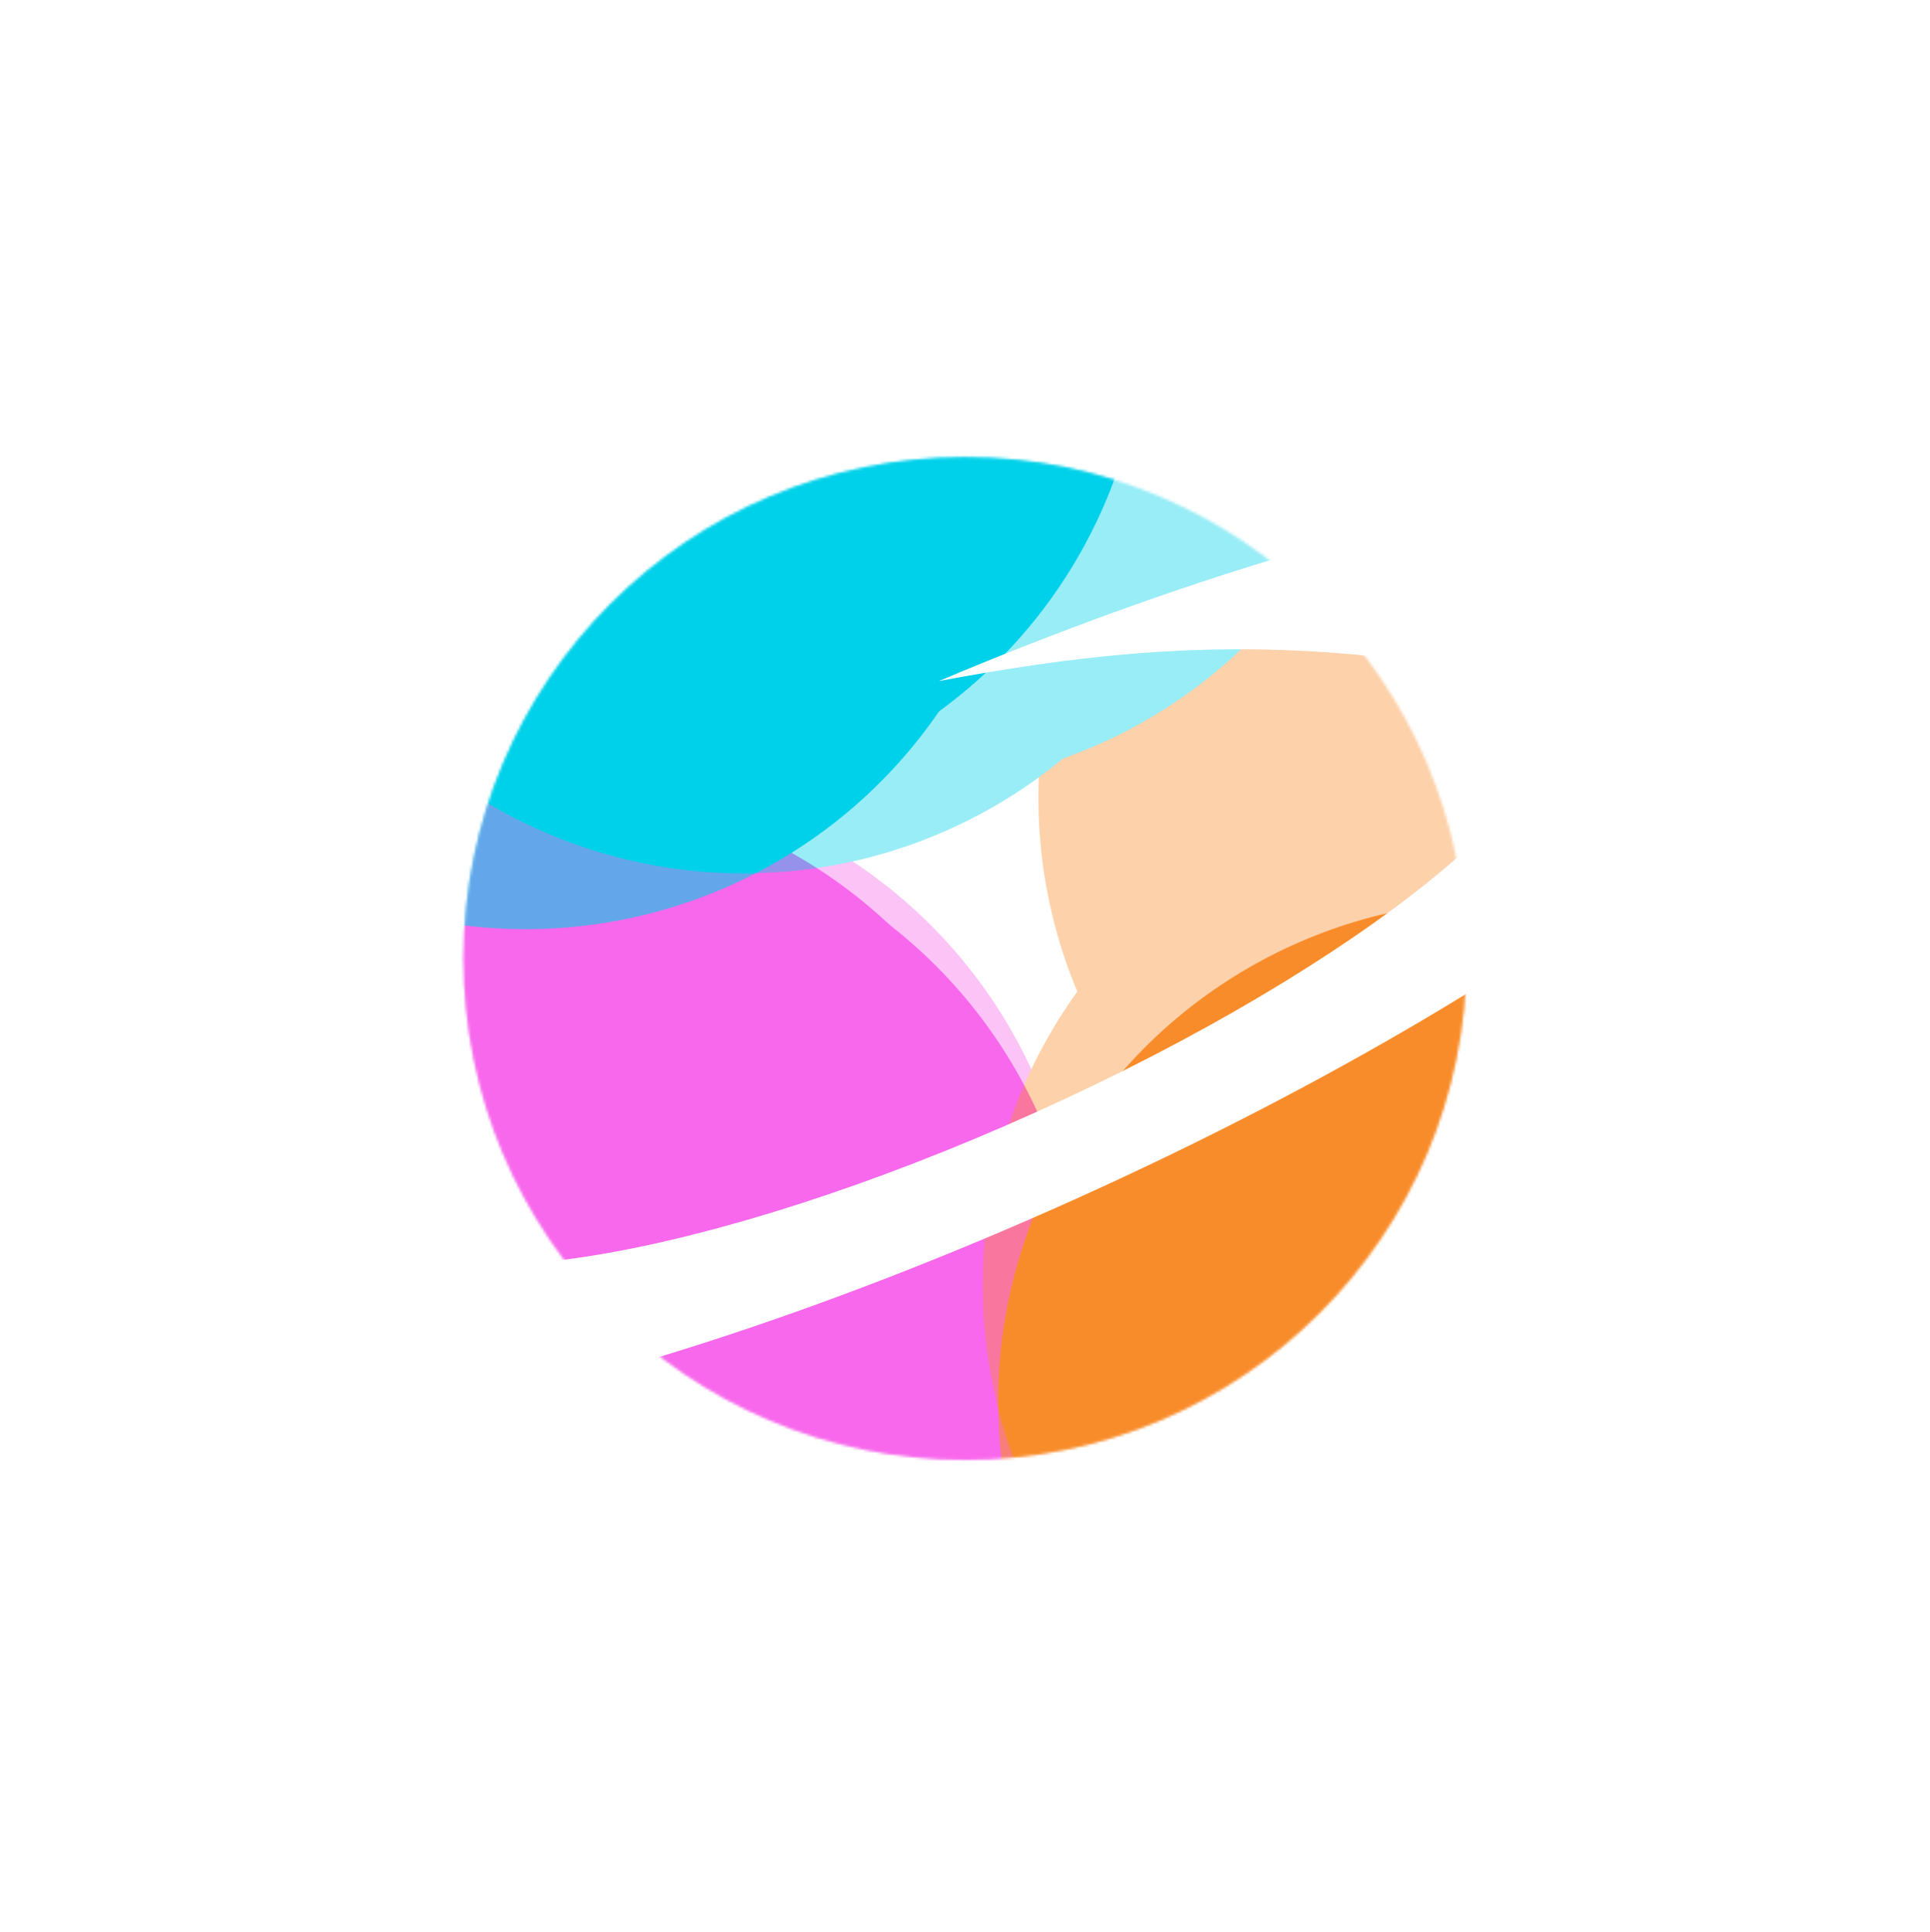 <svg width="735" height="736" viewBox="0 0 735 736" fill="none" xmlns="http://www.w3.org/2000/svg">
<circle cx="367.5" cy="364.283" r="217.772" fill="white"/>
<mask id="mask0_1248_44" style="mask-type:alpha" maskUnits="userSpaceOnUse" x="176" y="174" width="383" height="383">
<circle cx="367.5" cy="365.073" r="190.942" fill="#C4C4C4"/>
</mask>
<g mask="url(#mask0_1248_44)">
<g filter="url(#filter0_f_1248_44)">
<circle cx="221.397" cy="502.875" r="190.942" fill="#F868EC"/>
</g>
<g filter="url(#filter1_f_1248_44)">
<circle cx="207.88" cy="491.288" r="190.942" fill="#F868EC"/>
</g>
<g filter="url(#filter2_f_1248_44)">
<circle cx="571.074" cy="533.93" r="190.942" fill="#F98C2A"/>
</g>
<g filter="url(#filter3_f_1248_44)">
<circle cx="696.495" cy="468.111" r="190.942" fill="#F98C2A"/>
</g>
<g filter="url(#filter4_f_1248_44)">
<circle cx="245.241" cy="116.565" r="190.942" fill="#00D1EA"/>
</g>
<g filter="url(#filter5_f_1248_44)">
<circle cx="200.154" cy="162.967" r="190.942" fill="#00D1EA"/>
</g>
</g>
<g opacity="0.4">
<mask id="mask1_1248_44" style="mask-type:alpha" maskUnits="userSpaceOnUse" x="176" y="174" width="383" height="383">
<circle cx="367.5" cy="365.073" r="190.942" fill="#C4C4C4"/>
</mask>
<g mask="url(#mask1_1248_44)">
</g>
<mask id="mask2_1248_44" style="mask-type:alpha" maskUnits="userSpaceOnUse" x="176" y="174" width="383" height="383">
<circle cx="367.5" cy="365.073" r="190.942" fill="#C4C4C4"/>
</mask>
<g mask="url(#mask2_1248_44)">
<g filter="url(#filter6_f_1248_44)">
<circle cx="219.466" cy="487.425" r="190.942" fill="#F868EC"/>
</g>
<g filter="url(#filter7_f_1248_44)">
<circle cx="565.168" cy="489.356" r="190.942" fill="#F98C2A"/>
</g>
<g filter="url(#filter8_f_1248_44)">
<circle cx="586.412" cy="303.952" r="190.942" fill="#F98C2A"/>
</g>
<g filter="url(#filter9_f_1248_44)">
<circle cx="283.2" cy="141.724" r="190.942" fill="#00D1EA"/>
</g>
<g filter="url(#filter10_f_1248_44)">
<circle cx="341.137" cy="108.891" r="190.942" fill="#00D1EA"/>
</g>
</g>
</g>
<path fill-rule="evenodd" clip-rule="evenodd" d="M408.876 457.026C602.218 370.028 740.428 258.334 717.577 207.549C695.97 159.531 538.109 183.16 357.54 259.416C407.641 250.022 453.933 244.642 507.895 248.647C513.739 249.08 518.697 249.53 522.88 249.993C559.689 245.68 584.957 250.052 591.383 264.332C605.997 296.81 517.608 368.242 393.961 423.879C270.313 479.516 158.23 498.29 143.616 465.812C137.143 451.425 150.881 429.394 178.943 404.479C175.732 389.25 174.955 376.106 175.044 370.347C169.928 369.712 163.679 367.355 159.368 362.413C60.21 426.013 1.964 488.241 17.422 522.595C40.273 573.38 215.533 544.024 408.876 457.026Z" fill="white"/>
<defs>
<filter id="filter0_f_1248_44" x="-179.209" y="102.27" width="801.212" height="801.212" filterUnits="userSpaceOnUse" color-interpolation-filters="sRGB">
<feFlood flood-opacity="0" result="BackgroundImageFix"/>
<feBlend mode="normal" in="SourceGraphic" in2="BackgroundImageFix" result="shape"/>
<feGaussianBlur stdDeviation="104.832" result="effect1_foregroundBlur_1248_44"/>
</filter>
<filter id="filter1_f_1248_44" x="-192.726" y="90.682" width="801.212" height="801.212" filterUnits="userSpaceOnUse" color-interpolation-filters="sRGB">
<feFlood flood-opacity="0" result="BackgroundImageFix"/>
<feBlend mode="normal" in="SourceGraphic" in2="BackgroundImageFix" result="shape"/>
<feGaussianBlur stdDeviation="104.832" result="effect1_foregroundBlur_1248_44"/>
</filter>
<filter id="filter2_f_1248_44" x="249.092" y="211.948" width="643.964" height="643.964" filterUnits="userSpaceOnUse" color-interpolation-filters="sRGB">
<feFlood flood-opacity="0" result="BackgroundImageFix"/>
<feBlend mode="normal" in="SourceGraphic" in2="BackgroundImageFix" result="shape"/>
<feGaussianBlur stdDeviation="65.52" result="effect1_foregroundBlur_1248_44"/>
</filter>
<filter id="filter3_f_1248_44" x="374.513" y="146.129" width="643.964" height="643.964" filterUnits="userSpaceOnUse" color-interpolation-filters="sRGB">
<feFlood flood-opacity="0" result="BackgroundImageFix"/>
<feBlend mode="normal" in="SourceGraphic" in2="BackgroundImageFix" result="shape"/>
<feGaussianBlur stdDeviation="65.52" result="effect1_foregroundBlur_1248_44"/>
</filter>
<filter id="filter4_f_1248_44" x="-155.365" y="-284.041" width="801.212" height="801.212" filterUnits="userSpaceOnUse" color-interpolation-filters="sRGB">
<feFlood flood-opacity="0" result="BackgroundImageFix"/>
<feBlend mode="normal" in="SourceGraphic" in2="BackgroundImageFix" result="shape"/>
<feGaussianBlur stdDeviation="104.832" result="effect1_foregroundBlur_1248_44"/>
</filter>
<filter id="filter5_f_1248_44" x="-200.452" y="-237.639" width="801.212" height="801.212" filterUnits="userSpaceOnUse" color-interpolation-filters="sRGB">
<feFlood flood-opacity="0" result="BackgroundImageFix"/>
<feBlend mode="normal" in="SourceGraphic" in2="BackgroundImageFix" result="shape"/>
<feGaussianBlur stdDeviation="104.832" result="effect1_foregroundBlur_1248_44"/>
</filter>
<filter id="filter6_f_1248_44" x="-181.14" y="86.819" width="801.212" height="801.212" filterUnits="userSpaceOnUse" color-interpolation-filters="sRGB">
<feFlood flood-opacity="0" result="BackgroundImageFix"/>
<feBlend mode="normal" in="SourceGraphic" in2="BackgroundImageFix" result="shape"/>
<feGaussianBlur stdDeviation="104.832" result="effect1_foregroundBlur_1248_44"/>
</filter>
<filter id="filter7_f_1248_44" x="243.187" y="167.374" width="643.964" height="643.964" filterUnits="userSpaceOnUse" color-interpolation-filters="sRGB">
<feFlood flood-opacity="0" result="BackgroundImageFix"/>
<feBlend mode="normal" in="SourceGraphic" in2="BackgroundImageFix" result="shape"/>
<feGaussianBlur stdDeviation="65.52" result="effect1_foregroundBlur_1248_44"/>
</filter>
<filter id="filter8_f_1248_44" x="264.43" y="-18.03" width="643.964" height="643.964" filterUnits="userSpaceOnUse" color-interpolation-filters="sRGB">
<feFlood flood-opacity="0" result="BackgroundImageFix"/>
<feBlend mode="normal" in="SourceGraphic" in2="BackgroundImageFix" result="shape"/>
<feGaussianBlur stdDeviation="65.52" result="effect1_foregroundBlur_1248_44"/>
</filter>
<filter id="filter9_f_1248_44" x="-117.406" y="-258.882" width="801.212" height="801.212" filterUnits="userSpaceOnUse" color-interpolation-filters="sRGB">
<feFlood flood-opacity="0" result="BackgroundImageFix"/>
<feBlend mode="normal" in="SourceGraphic" in2="BackgroundImageFix" result="shape"/>
<feGaussianBlur stdDeviation="104.832" result="effect1_foregroundBlur_1248_44"/>
</filter>
<filter id="filter10_f_1248_44" x="-59.469" y="-291.715" width="801.212" height="801.212" filterUnits="userSpaceOnUse" color-interpolation-filters="sRGB">
<feFlood flood-opacity="0" result="BackgroundImageFix"/>
<feBlend mode="normal" in="SourceGraphic" in2="BackgroundImageFix" result="shape"/>
<feGaussianBlur stdDeviation="104.832" result="effect1_foregroundBlur_1248_44"/>
</filter>
</defs>
</svg>
